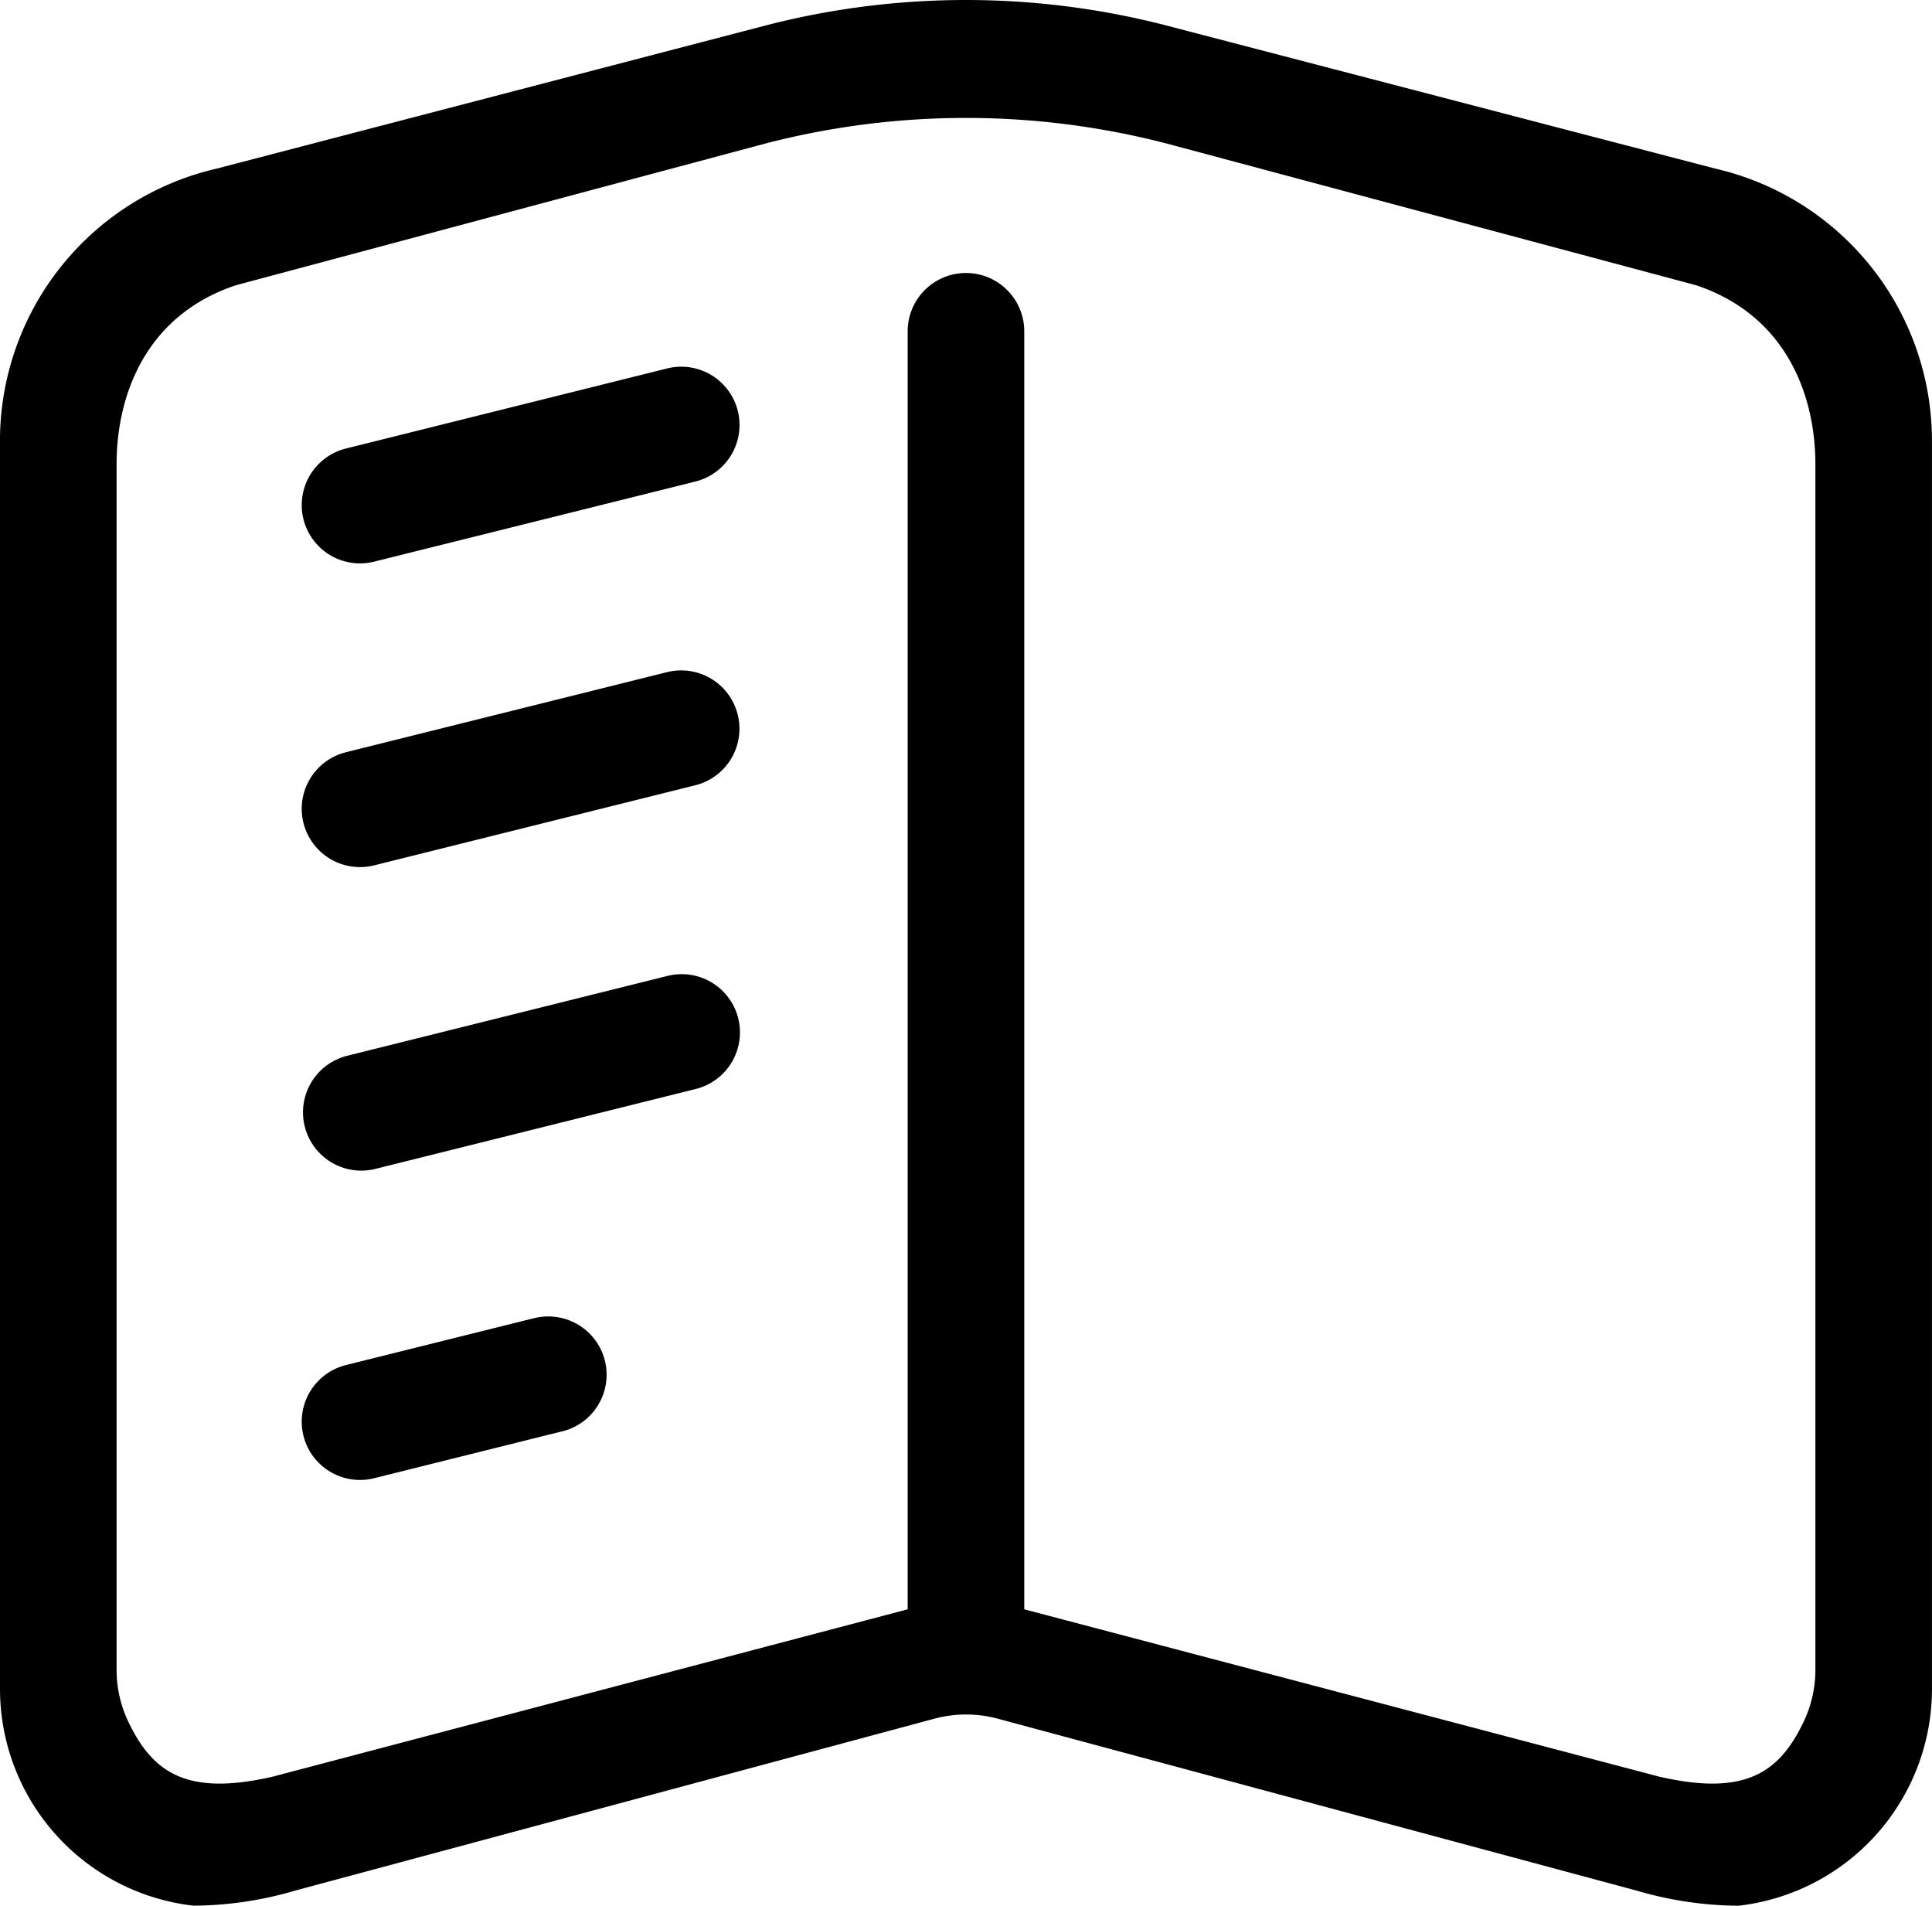 <svg xmlns="http://www.w3.org/2000/svg" viewBox="0 0 116.004 114.41">
	<path d="M44.325,61.134a3.5,3.5,0,0,1-2.549,4.243h0l-19.3,4.813a3.5,3.5,0,0,1-1.7-6.789l19.3-4.812A3.5,3.5,0,0,1,44.325,61.134ZM31.939,79.168,20.77,81.952a3.5,3.5,0,1,0,1.694,6.793L33.632,85.96a3.5,3.5,0,1,0-1.645-6.8ZM22.464,51.952l19.282-4.808a3.5,3.5,0,0,0-1.694-6.792L20.77,45.16a3.5,3.5,0,0,0,1.694,6.792Zm0-18.233,19.282-4.808A3.5,3.5,0,0,0,44.3,24.668h0a3.5,3.5,0,0,0-4.243-2.549h0L20.77,26.927a3.5,3.5,0,1,0,1.694,6.792Zm93.538-7v74.672a13.1,13.1,0,0,1-11.614,13.019,22.032,22.032,0,0,1-6.116-.907l-38.4-10.332a7.344,7.344,0,0,0-3.73,0L17.732,113.5a22.032,22.032,0,0,1-6.116.907A13.1,13.1,0,0,1,0,101.391V26.715A16.775,16.775,0,0,1,13.016,10.121L46.2,1.47a48.1,48.1,0,0,1,23.6,0l33.187,8.651A16.775,16.775,0,0,1,116,26.715Zm-7,1.147c0-4-1.653-8.9-7.162-10.741l-31.76-8.5a47.982,47.982,0,0,0-24.156,0l-31.76,8.5C8.655,18.962,7,23.858,7,27.862v72.382a7.219,7.219,0,0,0,.7,3.108c1.469,3.091,3.532,4.487,8.667,3.311L54.5,96.615V19.89a3.5,3.5,0,1,1,7,0V96.615l38.135,10.048c5.135,1.176,7.2-.22,8.667-3.311a7.219,7.219,0,0,0,.7-3.108Z"/>
</svg>